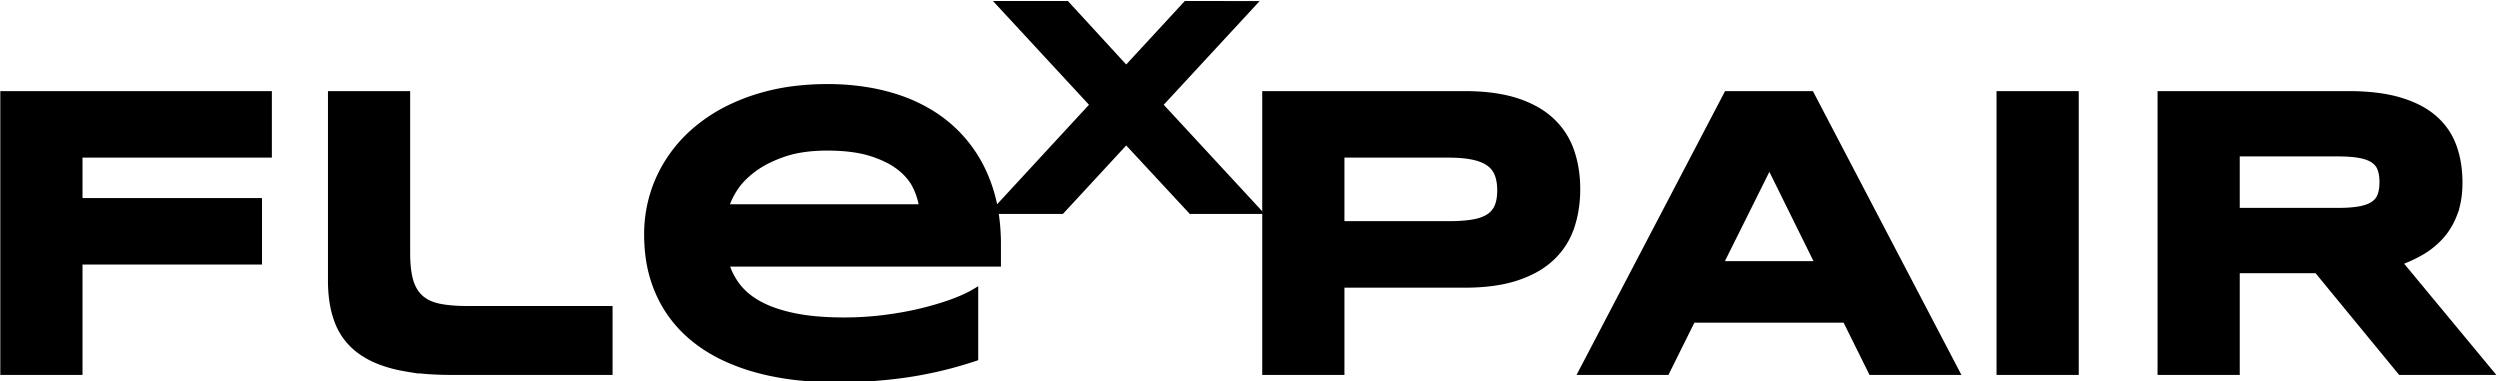 <?xml version="1.0" encoding="UTF-8" standalone="no"?>
<svg
   width="236"
   height="36"
   viewBox="0 0 236 36"
   version="1.1"
   id="svg18"
   sodipodi:docname="logo.svg"
   inkscape:version="1.1.1 (c3084ef, 2021-09-22)"
   xmlns:inkscape="http://www.inkscape.org/namespaces/inkscape"
   xmlns:sodipodi="http://sodipodi.sourceforge.net/DTD/sodipodi-0.dtd"
   xmlns="http://www.w3.org/2000/svg"
   xmlns:svg="http://www.w3.org/2000/svg">
  <defs
     id="defs22" />
  <sodipodi:namedview
     id="namedview20"
     pagecolor="#ffffff"
     bordercolor="#666666"
     borderopacity="1.0"
     inkscape:pageshadow="2"
     inkscape:pageopacity="0.0"
     inkscape:pagecheckerboard="0"
     showgrid="false"
     inkscape:zoom="1.6949412"
     inkscape:cx="186.73215"
     inkscape:cy="22.419657"
     inkscape:window-width="1280"
     inkscape:window-height="1024"
     inkscape:window-x="0"
     inkscape:window-y="0"
     inkscape:window-maximized="0"
     inkscape:current-layer="g326" />
  <g
     id="g326">
    <g
       id="g336"
       transform="matrix(0.762,0,0,0.762,0.389,8.296)">
      <path
         d="M 32.697,8.168 H 9.239 v 5.952 h 22.238 v 7.296 H 9.239 V 35.088 H 0 V 0.872 h 32.697 z"
         id="0"
         vector-effect="non-scaling-stroke"
         style="font-size:12px;fill:#000000;fill-rule:evenodd;stroke:#000000;stroke-width:0.25mm;stroke-linecap:round" />
      <path
         d="m 49.83,0.872 v 19.573 q 0,1.505 0.196,2.622 a 8.105,8.105 0 0 0 0.202,0.877 5.273,5.273 0 0 0 0.463,1.115 4.034,4.034 0 0 0 0.832,1.039 4.386,4.386 0 0 0 1.253,0.771 6.058,6.058 0 0 0 1.075,0.325 q 1.083,0.225 2.542,0.281 a 26.035,26.035 0 0 0 0.982,0.017 h 17.531 v 7.596 H 55.482 a 41.517,41.517 0 0 1 -2.855,-0.093 q -1.399,-0.097 -2.614,-0.294 a 20.784,20.784 0 0 1 -1.391,-0.273 15.083,15.083 0 0 1 -2.126,-0.656 q -1.161,-0.46 -2.082,-1.088 A 8.773,8.773 0 0 1 44.002,32.386 7.897,7.897 0 0 1 41.4,28.887 Q 40.656,26.941 40.596,24.321 A 20.296,20.296 0 0 1 40.591,23.857 V 0.872 Z"
         id="1"
         vector-effect="non-scaling-stroke"
         style="font-size:12px;fill:#000000;fill-rule:evenodd;stroke:#000000;stroke-width:0.25mm;stroke-linecap:round" />
      <path
         d="m 120.204,25.401 v 7.993 a 49.195,49.195 0 0 1 -8.405,2.005 q -4.196,0.61 -8.579,0.61 -5.51,0 -9.828,-1.168 a 27.689,27.689 0 0 1 -0.145,-0.04 24.774,24.774 0 0 1 -3.91,-1.424 18.617,18.617 0 0 1 -3.449,-2.075 Q 82.9,29.011 81.331,25.699 A 16.283,16.283 0 0 1 79.9,20.611 20.42,20.42 0 0 1 79.762,18.204 16.69,16.69 0 0 1 81.017,11.729 16.136,16.136 0 0 1 81.344,10.995 17.148,17.148 0 0 1 85.826,5.217 19.891,19.891 0 0 1 90.386,2.351 24.695,24.695 0 0 1 92.836,1.382 26.252,26.252 0 0 1 98.342,0.195 33.378,33.378 0 0 1 102,0 a 30.032,30.032 0 0 1 5.122,0.421 24.578,24.578 0 0 1 3.407,0.837 19.416,19.416 0 0 1 4.598,2.162 17.122,17.122 0 0 1 2.051,1.561 16.68,16.68 0 0 1 4.211,5.851 19.178,19.178 0 0 1 0.097,0.225 18.904,18.904 0 0 1 1.274,4.641 25.185,25.185 0 0 1 0.258,3.676 v 2.291 H 89.3 q 0.448,1.619 1.481,2.964 a 7.768,7.768 0 0 0 1.568,1.516 10.168,10.168 0 0 0 1.234,0.775 12.786,12.786 0 0 0 1.802,0.782 q 0.866,0.304 1.863,0.538 a 22.745,22.745 0 0 0 0.68,0.149 23.916,23.916 0 0 0 2.355,0.348 q 1.736,0.175 3.809,0.175 a 39.329,39.329 0 0 0 4.98,-0.311 45.293,45.293 0 0 0 2.924,-0.467 37.696,37.696 0 0 0 1.633,-0.355 40.53,40.53 0 0 0 2.014,-0.539 30.865,30.865 0 0 0 1.809,-0.594 24.106,24.106 0 0 0 1.141,-0.448 q 0.529,-0.224 0.972,-0.448 a 10.626,10.626 0 0 0 0.639,-0.349 z M 89.3,14.892 h 24.529 q -0.125,-1.27 -0.76,-2.627 a 6.357,6.357 0 0 0 -1.132,-1.651 8.248,8.248 0 0 0 -0.873,-0.802 8.858,8.858 0 0 0 -1.442,-0.928 Q 108.91,8.513 108.061,8.205 A 16.302,16.302 0 0 0 107.479,8.006 Q 105.262,7.297 101.95,7.297 a 21.123,21.123 0 0 0 -2.476,0.137 q -1.593,0.188 -2.903,0.635 a 16.503,16.503 0 0 0 -1.903,0.776 q -0.974,0.474 -1.762,1.044 a 10.02,10.02 0 0 0 -0.132,0.097 11.344,11.344 0 0 0 -1.286,1.112 8.363,8.363 0 0 0 -1.092,1.353 10.333,10.333 0 0 0 -0.571,1.001 q -0.256,0.519 -0.408,1.003 A 5.302,5.302 0 0 0 89.3,14.892 Z"
         id="2"
         vector-effect="non-scaling-stroke"
         style="font-size:12px;fill:#000000;fill-rule:evenodd;stroke:#000000;stroke-width:0.25mm;stroke-linecap:round" />
      <path
         d="m 154.733,-10.404 -11.56,12.494 12.177,13.168 h -8.311 l -8.031,-8.648 -7.994,8.648 h -8.292 L 134.88,2.09 123.319,-10.404 h 8.311 l 7.378,8.031 7.415,-8.031 z"
         id="3"
         vector-effect="non-scaling-stroke"
         style="font-size:12px;fill:#000000;fill-rule:evenodd;stroke:#000000;stroke-width:0.188mm;stroke-linecap:round" />
      <path
         d="m 180.912,24.28 h -15.34 v 10.808 h -9.239 V 0.872 h 24.579 q 3.064,0 5.378,0.563 a 14.337,14.337 0 0 1 1.047,0.296 13.442,13.442 0 0 1 2.19,0.922 9.829,9.829 0 0 1 2.106,1.493 q 1.656,1.557 2.403,3.698 0.747,2.142 0.747,4.707 a 15.385,15.385 0 0 1 -0.278,2.973 12.943,12.943 0 0 1 -0.469,1.746 q -0.747,2.154 -2.403,3.71 a 9.971,9.971 0 0 1 -2.175,1.535 13.68,13.68 0 0 1 -2.121,0.893 q -2.64,0.872 -6.425,0.872 z M 178.92,8.168 h -13.348 v 8.816 h 13.348 a 26.011,26.011 0 0 0 1.283,-0.03 q 0.61,-0.03 1.138,-0.091 a 12.171,12.171 0 0 0 0.642,-0.091 7.083,7.083 0 0 0 0.867,-0.201 q 0.438,-0.133 0.796,-0.316 A 3.654,3.654 0 0 0 184,16.05 a 2.878,2.878 0 0 0 1.108,-1.332 4.18,4.18 0 0 0 0.236,-0.822 q 0.074,-0.398 0.093,-0.856 a 7.939,7.939 0 0 0 0.007,-0.34 7.166,7.166 0 0 0 -0.055,-0.915 q -0.081,-0.629 -0.281,-1.139 A 3.065,3.065 0 0 0 184,9.239 4.211,4.211 0 0 0 183.203,8.801 Q 182.807,8.633 182.335,8.512 A 8.002,8.002 0 0 0 181.983,8.43 10.79,10.79 0 0 0 180.969,8.27 Q 180.413,8.208 179.773,8.184 A 22.476,22.476 0 0 0 178.92,8.168 Z"
         id="4"
         vector-effect="non-scaling-stroke"
         style="font-size:12px;fill:#000000;fill-rule:evenodd;stroke:#000000;stroke-width:0.25mm;stroke-linecap:round" />
      <path
         d="m 231.389,35.088 -3.212,-6.475 h -19.075 l -3.213,6.475 H 195.58 L 213.484,0.872 h 10.31 l 17.905,34.216 z m -12.7,-25.749 -6.275,12.6 h 12.501 z"
         id="5"
         vector-effect="non-scaling-stroke"
         style="font-size:12px;fill:#000000;fill-rule:evenodd;stroke:#000000;stroke-width:0.25mm;stroke-linecap:round" />
      <path
         d="m 256.541,35.088 h -9.239 V 0.872 h 9.239 z"
         id="6"
         vector-effect="non-scaling-stroke"
         style="font-size:12px;fill:#000000;fill-rule:evenodd;stroke:#000000;stroke-width:0.25mm;stroke-linecap:round" />
      <path
         d="m 276.487,22.487 v 12.601 h -9.238 V 0.872 h 23.159 a 30.39,30.39 0 0 1 2.642,0.108 q 2.069,0.181 3.695,0.664 2.464,0.731 4.058,2.042 a 8.402,8.402 0 0 1 0.176,0.149 q 1.631,1.42 2.365,3.424 a 11.975,11.975 0 0 1 0.646,2.812 15.059,15.059 0 0 1 0.089,1.658 q 0,2.167 -0.61,3.785 a 9.339,9.339 0 0 1 -0.928,1.844 7.99,7.99 0 0 1 -0.716,0.933 9.808,9.808 0 0 1 -2.403,1.955 q -1.369,0.797 -2.888,1.32 L 307.74,35.088 H 296.932 L 286.573,22.487 Z M 289.138,8.019 h -12.651 v 7.321 h 12.651 q 1.17,0 2.061,-0.104 a 9.928,9.928 0 0 0 0.641,-0.095 6.436,6.436 0 0 0 0.722,-0.174 q 0.594,-0.182 1.008,-0.461 0.648,-0.436 0.909,-1.133 a 3.809,3.809 0 0 0 0.184,-0.693 q 0.058,-0.342 0.073,-0.734 a 7.135,7.135 0 0 0 0.005,-0.267 6.326,6.326 0 0 0 -0.043,-0.753 q -0.062,-0.523 -0.219,-0.94 -0.261,-0.697 -0.909,-1.133 A 3.387,3.387 0 0 0 292.946,8.527 Q 292.466,8.333 291.84,8.218 A 10.563,10.563 0 0 0 290.952,8.097 Q 290.475,8.05 289.925,8.032 a 23.127,23.127 0 0 0 -0.787,-0.013 z"
         id="7"
         vector-effect="non-scaling-stroke"
         style="font-size:12px;fill:#000000;fill-rule:evenodd;stroke:#000000;stroke-width:0.25mm;stroke-linecap:round" />
    </g>
  </g>
</svg>
